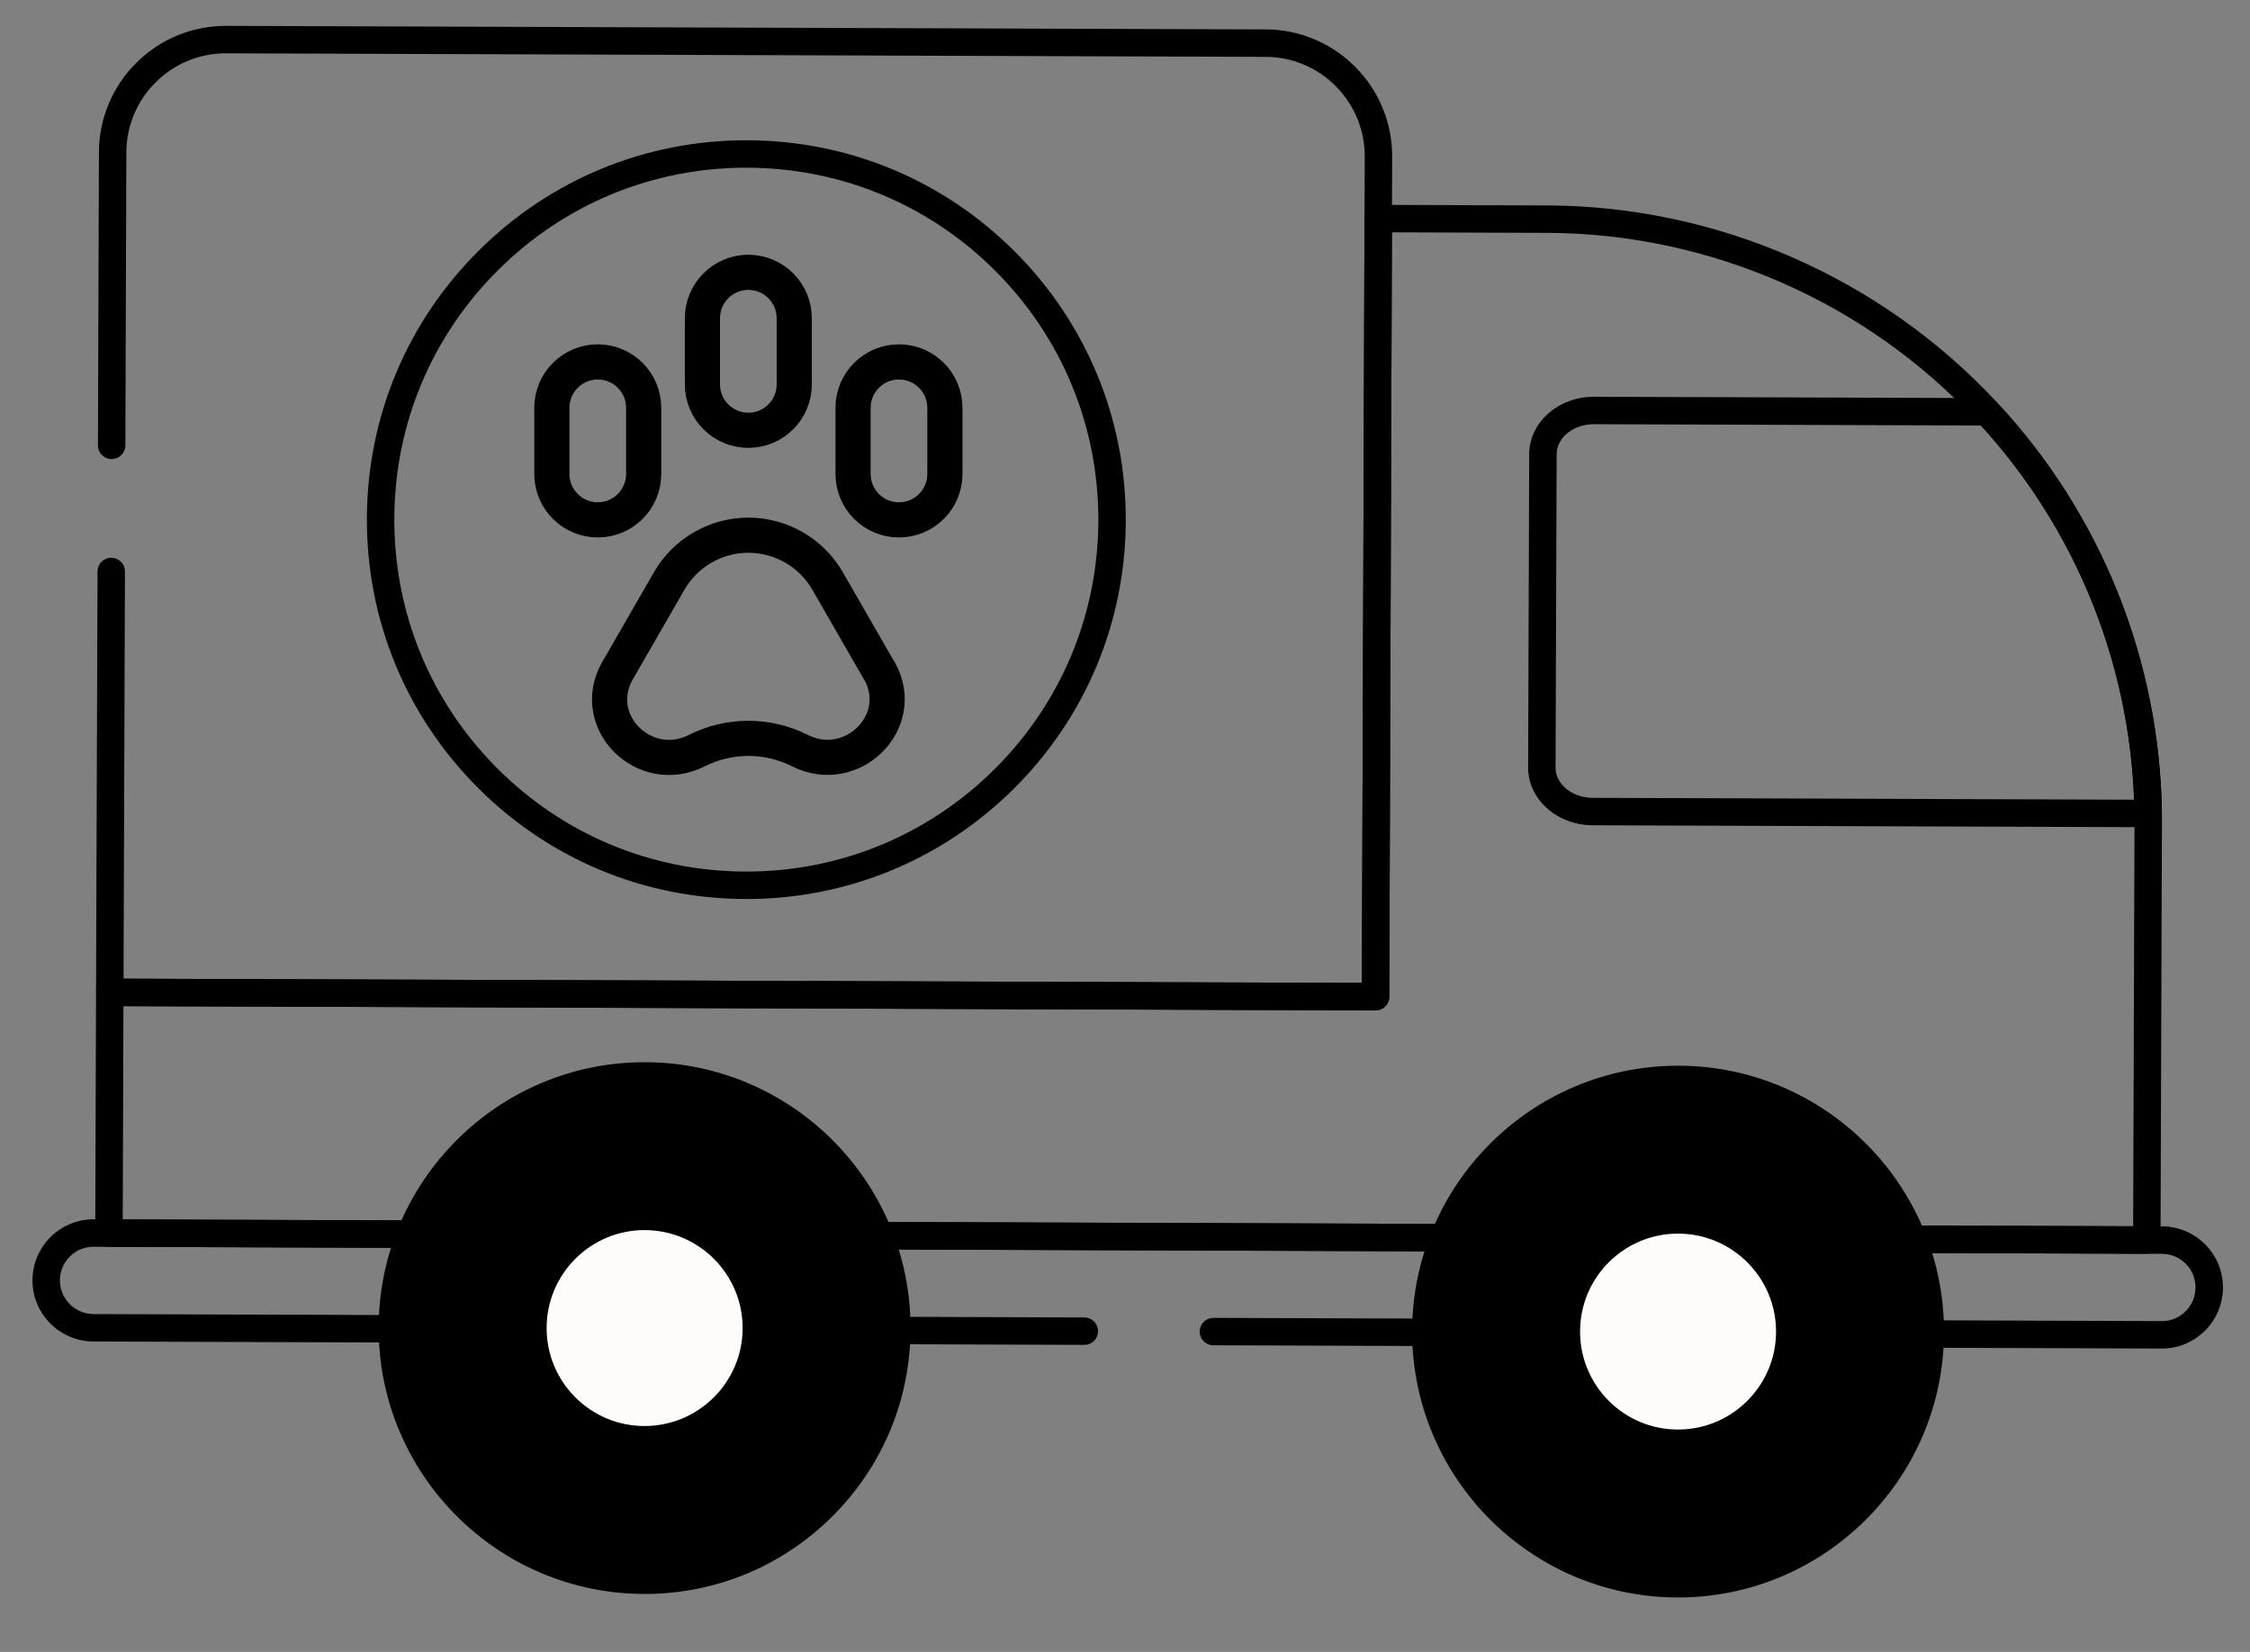 <svg width="64" height="47" viewBox="0 0 64 47" fill="none" xmlns="http://www.w3.org/2000/svg">
<rect x="0" y="0" width="64" height="47" fill="#808080" stroke="none"/>
<path d="M61.493 23.139C61.437 18.796 59.765 14.629 56.804 11.451C53.512 7.905 48.85 5.862 44.013 5.845L39.204 5.829H39.203C39.1 5.829 39.001 5.87 38.928 5.943C38.854 6.016 38.813 6.114 38.813 6.218L38.738 27.966L3.124 27.844C3.019 27.852 2.921 27.885 2.848 27.957C2.811 27.994 2.782 28.036 2.763 28.084C2.743 28.131 2.733 28.182 2.732 28.233L2.709 35.082C2.709 35.133 2.719 35.184 2.738 35.231C2.758 35.279 2.786 35.322 2.822 35.358C2.858 35.394 2.901 35.423 2.949 35.443C2.996 35.463 3.047 35.473 3.098 35.473L61.063 35.672H61.064C61.168 35.671 61.267 35.63 61.34 35.557C61.413 35.485 61.454 35.386 61.455 35.283L61.495 23.447C61.495 23.342 61.496 23.24 61.493 23.139ZM60.715 23.445L60.676 34.89L3.491 34.695L3.511 28.626L39.126 28.748H39.127C39.23 28.748 39.329 28.707 39.403 28.634C39.476 28.561 39.517 28.462 39.517 28.359L39.592 6.61L44.01 6.625C48.632 6.641 53.087 8.593 56.232 11.982C59.131 15.092 60.734 19.192 60.715 23.444V23.445Z" fill="currentColor"/>
<path d="M38.551 1.905C38.218 1.567 37.821 1.299 37.383 1.116C36.946 0.932 36.476 0.838 36.002 0.837L6.436 0.736C5.466 0.736 4.564 1.106 3.88 1.786C3.542 2.12 3.275 2.517 3.092 2.955C2.909 3.393 2.814 3.862 2.814 4.337L2.786 12.67C2.786 12.721 2.795 12.772 2.815 12.819C2.834 12.867 2.863 12.91 2.899 12.946C2.935 12.983 2.978 13.012 3.025 13.031C3.073 13.051 3.123 13.061 3.175 13.062H3.176C3.279 13.062 3.378 13.021 3.451 12.948C3.524 12.875 3.566 12.776 3.566 12.673L3.594 4.339C3.594 3.967 3.668 3.599 3.812 3.256C3.955 2.913 4.165 2.601 4.43 2.34C4.692 2.078 5.003 1.871 5.345 1.729C5.687 1.588 6.054 1.516 6.424 1.517H6.434L35.999 1.618C36.371 1.618 36.739 1.692 37.082 1.836C37.425 1.979 37.736 2.19 37.997 2.454C38.26 2.718 38.468 3.031 38.609 3.375C38.75 3.719 38.821 4.088 38.819 4.46L38.738 27.965L3.514 27.845L3.554 16.261C3.554 16.209 3.544 16.159 3.525 16.111C3.505 16.064 3.477 16.021 3.44 15.984C3.404 15.948 3.361 15.919 3.314 15.899C3.267 15.88 3.216 15.869 3.165 15.869H3.164C3.06 15.869 2.961 15.91 2.888 15.983C2.815 16.056 2.774 16.155 2.774 16.258L2.732 28.232C2.732 28.336 2.773 28.435 2.846 28.509C2.919 28.582 3.018 28.623 3.122 28.624L39.126 28.747H39.127C39.231 28.747 39.33 28.706 39.403 28.633C39.476 28.56 39.517 28.461 39.517 28.358L39.599 4.462C39.602 3.988 39.511 3.518 39.331 3.079C39.151 2.64 38.886 2.241 38.551 1.905Z" fill="currentColor"/>
<path d="M62.725 35.406C62.565 35.243 62.374 35.114 62.163 35.026C61.953 34.938 61.727 34.893 61.498 34.892L2.667 34.691H2.661C2.434 34.691 2.209 34.735 1.999 34.822C1.789 34.908 1.598 35.036 1.437 35.196C1.275 35.357 1.146 35.548 1.058 35.758C0.969 35.969 0.924 36.195 0.924 36.423C0.92 37.381 1.698 38.163 2.656 38.167L30.842 38.263H30.843C30.947 38.264 31.046 38.222 31.119 38.15C31.193 38.076 31.234 37.977 31.234 37.874C31.234 37.77 31.193 37.671 31.12 37.598C31.047 37.525 30.948 37.483 30.845 37.483L2.658 37.387C2.404 37.385 2.161 37.284 1.983 37.103C1.804 36.923 1.704 36.68 1.704 36.426C1.704 36.3 1.729 36.175 1.778 36.059C1.826 35.943 1.897 35.838 1.987 35.75C2.075 35.661 2.181 35.591 2.296 35.543C2.412 35.496 2.536 35.471 2.661 35.472H2.665L61.496 35.673C61.752 35.673 61.992 35.774 62.172 35.955C62.261 36.044 62.331 36.15 62.379 36.266C62.427 36.383 62.451 36.507 62.45 36.633C62.45 36.759 62.425 36.883 62.377 36.999C62.328 37.116 62.257 37.221 62.167 37.309C62.079 37.398 61.974 37.468 61.858 37.516C61.742 37.563 61.618 37.588 61.493 37.587H61.489L34.516 37.495H34.515C34.411 37.495 34.312 37.536 34.239 37.609C34.166 37.682 34.124 37.781 34.124 37.885C34.124 37.988 34.165 38.087 34.238 38.16C34.311 38.234 34.41 38.275 34.514 38.275L61.487 38.368H61.492C61.72 38.368 61.945 38.324 62.155 38.237C62.365 38.151 62.556 38.023 62.717 37.863C62.879 37.702 63.008 37.511 63.096 37.301C63.184 37.09 63.23 36.864 63.23 36.636C63.231 36.407 63.188 36.181 63.101 35.97C63.014 35.759 62.887 35.567 62.725 35.406Z" fill="currentColor"/>
<path d="M18.36 30.61C14.398 30.597 11.175 33.798 11.161 37.76C11.148 41.723 14.349 44.946 18.311 44.959C22.273 44.973 25.497 41.772 25.51 37.809C25.523 33.847 22.322 30.624 18.36 30.61Z" fill="currentColor"/>
<path d="M18.361 30.221H18.335C14.176 30.221 10.785 33.597 10.771 37.759C10.756 41.93 14.138 45.335 18.309 45.35H18.336C20.346 45.35 22.239 44.57 23.666 43.152C25.099 41.728 25.893 39.831 25.9 37.811C25.914 33.64 22.532 30.235 18.361 30.221ZM23.116 42.599C21.836 43.87 20.139 44.57 18.336 44.57H18.312C14.571 44.557 11.538 41.503 11.551 37.762C11.564 34.029 14.605 31.001 18.335 31.001H18.358C22.099 31.014 25.132 34.068 25.119 37.808C25.113 39.621 24.402 41.322 23.116 42.599Z" fill="currentColor"/>
<path d="M18.346 34.607C16.592 34.602 15.164 36.019 15.158 37.774C15.152 39.529 16.57 40.956 18.325 40.962C20.08 40.968 21.507 39.55 21.513 37.796C21.519 36.041 20.101 34.613 18.346 34.607Z" fill="#FEFCFB"/>
<path d="M18.348 34.218H18.336C17.869 34.217 17.407 34.307 16.976 34.485C16.544 34.663 16.152 34.924 15.822 35.254C15.489 35.583 15.224 35.975 15.043 36.408C14.862 36.84 14.769 37.304 14.769 37.773C14.766 38.242 14.856 38.706 15.034 39.14C15.211 39.574 15.474 39.968 15.805 40.299C16.134 40.633 16.526 40.898 16.959 41.078C17.391 41.259 17.855 41.353 18.324 41.353H18.336C20.297 41.353 21.896 39.761 21.904 37.798C21.91 35.83 20.315 34.224 18.348 34.218ZM18.336 40.572H18.326C17.96 40.572 17.598 40.499 17.26 40.358C16.922 40.217 16.616 40.01 16.358 39.749C16.1 39.49 15.895 39.182 15.756 38.843C15.617 38.505 15.547 38.142 15.549 37.776C15.549 37.41 15.622 37.047 15.764 36.709C15.905 36.371 16.112 36.065 16.372 35.808C16.63 35.55 16.936 35.346 17.273 35.207C17.61 35.068 17.971 34.997 18.336 34.998H18.346C19.883 35.003 21.129 36.258 21.124 37.795C21.118 39.328 19.869 40.572 18.336 40.572Z" fill="currentColor"/>
<path d="M54.698 39.608C55.648 35.762 53.301 31.873 49.454 30.922C45.608 29.972 41.719 32.319 40.768 36.166C39.818 40.013 42.165 43.901 46.012 44.852C49.858 45.803 53.747 43.455 54.698 39.608Z" fill="currentColor"/>
<path d="M47.758 30.321H47.731C43.572 30.321 40.182 33.698 40.167 37.86C40.153 42.031 43.535 45.436 47.706 45.45H47.732C51.891 45.45 55.282 42.074 55.296 37.912C55.31 33.74 51.929 30.335 47.758 30.321ZM47.732 44.67H47.708C43.968 44.657 40.934 41.603 40.947 37.862C40.96 34.129 44.001 31.102 47.731 31.102H47.755C51.496 31.114 54.529 34.168 54.516 37.909C54.503 41.642 51.462 44.67 47.732 44.67Z" fill="currentColor"/>
<path d="M47.743 34.708C45.988 34.702 44.561 36.12 44.555 37.874C44.549 39.629 45.966 41.057 47.721 41.063C49.476 41.069 50.903 39.651 50.909 37.896C50.916 36.142 49.498 34.714 47.743 34.708Z" fill="#FEFCFB"/>
<path d="M47.744 34.318C46.793 34.306 45.894 34.682 45.218 35.354C44.884 35.683 44.619 36.075 44.439 36.508C44.258 36.94 44.164 37.404 44.164 37.873C44.161 38.341 44.251 38.806 44.429 39.239C44.607 39.673 44.869 40.067 45.2 40.399C45.53 40.732 45.922 40.997 46.354 41.178C46.786 41.359 47.25 41.452 47.719 41.452H47.732C49.693 41.452 51.292 39.86 51.299 37.897C51.306 35.93 49.711 34.324 47.744 34.318ZM47.732 40.672H47.722C47.356 40.672 46.993 40.599 46.656 40.458C46.318 40.317 46.011 40.11 45.754 39.849C45.495 39.59 45.291 39.282 45.152 38.943C45.013 38.605 44.942 38.242 44.945 37.876C44.945 37.509 45.018 37.147 45.159 36.809C45.3 36.471 45.507 36.164 45.768 35.907C46.026 35.65 46.332 35.446 46.669 35.307C47.006 35.168 47.367 35.097 47.732 35.098H47.742C49.278 35.103 50.524 36.357 50.519 37.894C50.514 39.428 49.264 40.673 47.732 40.672Z" fill="currentColor"/>
<path d="M56.804 11.451C56.768 11.412 56.724 11.381 56.675 11.359C56.626 11.338 56.573 11.327 56.52 11.326L45.344 11.288H45.337C44.325 11.288 43.5 12.019 43.497 12.92L43.467 21.836C43.464 22.739 44.287 23.477 45.303 23.48L61.102 23.535H61.104C61.155 23.535 61.206 23.524 61.254 23.504C61.302 23.484 61.345 23.455 61.381 23.418C61.418 23.381 61.446 23.338 61.466 23.29C61.485 23.242 61.494 23.191 61.494 23.139C61.437 18.796 59.765 14.629 56.804 11.451ZM45.305 22.7C44.72 22.698 44.245 22.312 44.247 21.839L44.278 12.923C44.279 12.451 44.754 12.069 45.337 12.069H45.342L56.346 12.106C59.014 15.027 60.558 18.8 60.703 22.753L45.305 22.7Z" fill="currentColor"/>
<path d="M28.886 7.178C26.855 5.133 24.148 4.001 21.265 3.991H21.227C18.359 3.991 15.659 5.104 13.623 7.126C11.577 9.158 10.445 11.864 10.436 14.747C10.426 17.63 11.539 20.345 13.571 22.39C15.602 24.436 18.309 25.568 21.192 25.577L21.23 25.578C24.098 25.578 26.798 24.465 28.835 22.442C30.88 20.411 32.012 17.704 32.022 14.821C32.032 11.938 30.918 9.224 28.886 7.178ZM28.285 21.889C26.395 23.765 23.891 24.797 21.23 24.797H21.194C18.52 24.788 16.009 23.738 14.124 21.84C12.239 19.942 11.207 17.425 11.216 14.75C11.225 12.075 12.275 9.565 14.173 7.68C16.062 5.803 18.566 4.771 21.227 4.771L21.263 4.771C23.937 4.781 26.448 5.831 28.333 7.728C30.218 9.626 31.251 12.144 31.242 14.819C31.232 17.493 30.182 20.004 28.285 21.889Z" fill="currentColor"/>
<path d="M18.309 11.604C18.309 10.882 17.724 10.297 17.003 10.297C16.282 10.297 15.697 10.882 15.697 11.604V13.484C15.697 14.206 16.282 14.791 17.003 14.791C17.724 14.791 18.309 14.206 18.309 13.484V11.604Z" stroke="currentColor" stroke-miterlimit="10"/>
<path d="M26.877 11.604C26.877 10.882 26.292 10.297 25.571 10.297C24.849 10.297 24.265 10.882 24.265 11.604V13.484C24.265 14.206 24.849 14.791 25.571 14.791C26.292 14.791 26.877 14.206 26.877 13.484V11.604Z" stroke="currentColor" stroke-miterlimit="10"/>
<path d="M22.592 9.055C22.592 8.333 22.008 7.748 21.286 7.748C20.565 7.748 19.98 8.333 19.98 9.055V10.935C19.98 11.657 20.565 12.242 21.286 12.242C22.008 12.242 22.592 11.657 22.592 10.935V9.055Z" stroke="currentColor" stroke-miterlimit="10"/>
<path d="M24.994 19.056L23.538 16.526C23.309 16.131 22.981 15.803 22.586 15.575C22.191 15.348 21.743 15.227 21.287 15.227C20.831 15.227 20.383 15.348 19.988 15.575C19.593 15.803 19.265 16.131 19.037 16.526L17.58 19.056L17.553 19.102C16.754 20.552 18.345 22.106 19.825 21.354C20.279 21.126 20.779 21.007 21.287 21.007C21.795 21.007 22.295 21.126 22.749 21.354C24.225 22.1 25.82 20.546 25.022 19.096L24.994 19.056Z" stroke="currentColor" stroke-miterlimit="10"/>
</svg>
